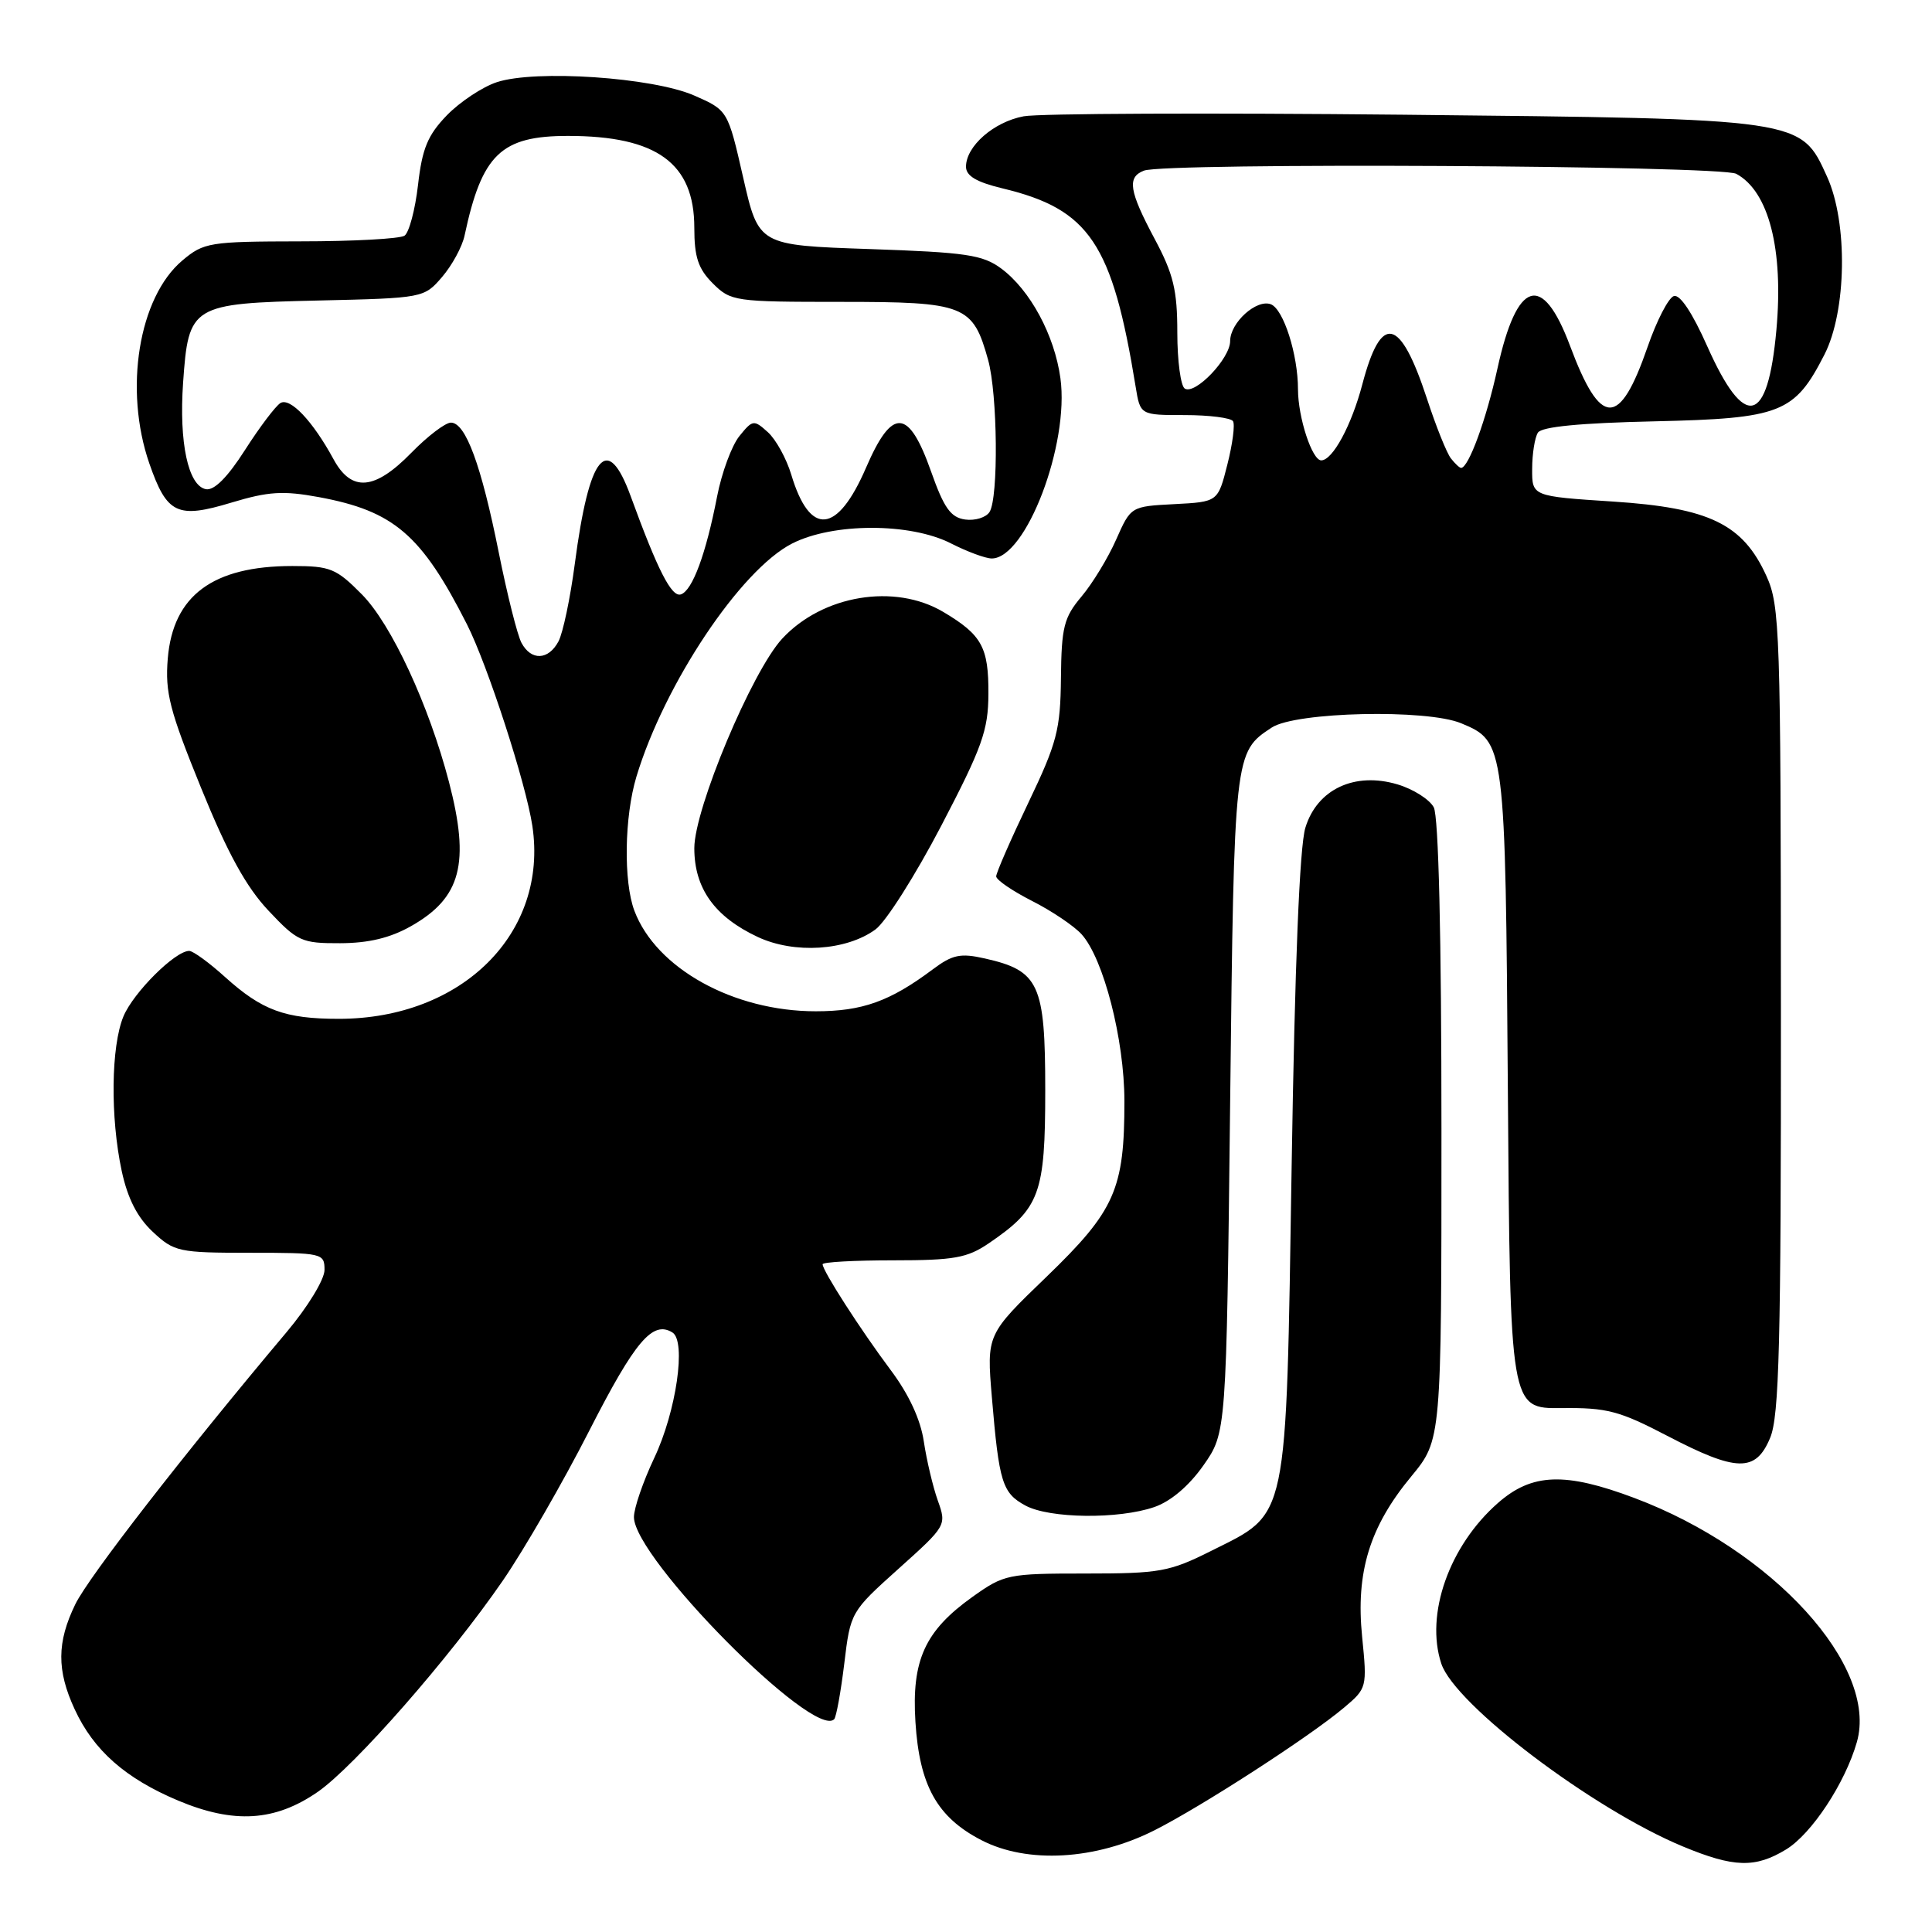 <?xml version="1.0" encoding="UTF-8" standalone="no"?>
<!DOCTYPE svg PUBLIC "-//W3C//DTD SVG 1.1//EN" "http://www.w3.org/Graphics/SVG/1.1/DTD/svg11.dtd" >
<svg xmlns="http://www.w3.org/2000/svg" xmlns:xlink="http://www.w3.org/1999/xlink" version="1.1" viewBox="0 0 256 256">
 <g >
 <path fill="currentColor"
d=" M 236.67 245.06 C 240.06 242.99 244.48 236.28 246.04 230.85 C 248.93 220.79 234.91 205.39 216.59 198.50 C 207.38 195.03 202.99 195.19 198.48 199.16 C 192.03 204.82 188.82 213.91 190.98 220.44 C 192.78 225.88 211.05 239.71 223.00 244.67 C 229.75 247.47 232.58 247.55 236.67 245.06 Z  M 153.00 242.51 C 159.30 239.32 173.51 230.13 178.08 226.28 C 181.13 223.71 181.16 223.60 180.49 216.89 C 179.63 208.33 181.47 202.31 187.01 195.62 C 191.00 190.78 191.00 190.78 191.00 149.83 C 191.00 123.99 190.62 108.17 189.98 106.97 C 189.42 105.93 187.27 104.56 185.19 103.94 C 179.51 102.24 174.53 104.57 172.97 109.67 C 172.20 112.16 171.57 127.82 171.15 154.50 C 170.39 202.25 170.79 200.34 160.49 205.50 C 154.96 208.27 153.69 208.50 143.85 208.50 C 133.54 208.50 133.06 208.60 128.85 211.60 C 122.55 216.10 120.78 219.99 121.30 228.17 C 121.83 236.59 124.17 240.79 130.02 243.82 C 136.12 246.99 145.18 246.47 153.00 242.51 Z  M 42.11 237.43 C 47.00 234.03 59.58 219.68 66.62 209.45 C 69.44 205.35 74.62 196.38 78.12 189.50 C 84.16 177.68 86.48 174.94 89.10 176.56 C 90.96 177.71 89.61 187.03 86.69 193.19 C 85.21 196.32 84.00 199.84 84.00 201.02 C 84.00 206.46 107.82 230.51 110.53 227.81 C 110.81 227.52 111.41 224.21 111.87 220.44 C 112.69 213.62 112.72 213.56 119.07 207.86 C 125.41 202.17 125.44 202.12 124.26 198.82 C 123.61 196.99 122.78 193.47 122.41 191.00 C 121.98 188.09 120.42 184.73 117.99 181.50 C 114.03 176.20 109.00 168.39 109.00 167.52 C 109.00 167.23 113.21 167.00 118.35 167.00 C 126.40 167.00 128.16 166.69 131.01 164.75 C 137.79 160.13 138.50 158.22 138.50 144.46 C 138.50 130.37 137.70 128.62 130.49 127.00 C 127.26 126.27 126.21 126.49 123.59 128.45 C 117.92 132.69 114.26 134.00 108.09 134.00 C 97.19 134.00 86.94 128.32 84.06 120.68 C 82.60 116.81 82.73 108.21 84.33 102.91 C 88.04 90.62 98.13 75.50 104.96 72.02 C 110.37 69.26 120.61 69.25 126.00 72.00 C 128.16 73.10 130.59 74.00 131.41 74.00 C 135.95 74.00 141.72 58.87 140.51 50.11 C 139.73 44.42 136.50 38.43 132.68 35.59 C 130.21 33.76 128.05 33.44 115.19 33.00 C 100.52 32.50 100.52 32.50 98.48 23.55 C 96.44 14.61 96.44 14.61 91.97 12.65 C 86.47 10.25 70.95 9.20 65.83 10.89 C 63.92 11.52 60.94 13.50 59.21 15.28 C 56.68 17.90 55.94 19.67 55.39 24.51 C 55.01 27.80 54.20 30.83 53.60 31.23 C 52.99 31.64 46.80 31.98 39.83 31.98 C 27.76 32.00 27.01 32.12 24.17 34.51 C 18.37 39.39 16.39 51.61 19.79 61.42 C 22.12 68.12 23.49 68.77 30.69 66.59 C 35.57 65.12 37.52 65.00 42.25 65.87 C 52.19 67.71 55.84 70.84 61.87 82.72 C 64.61 88.13 69.69 103.78 70.54 109.44 C 72.67 123.62 61.25 135.00 44.89 135.00 C 37.76 135.00 34.72 133.88 29.82 129.46 C 27.72 127.56 25.58 126.00 25.07 126.00 C 23.21 126.00 17.69 131.50 16.36 134.67 C 14.71 138.64 14.60 148.03 16.13 155.17 C 16.91 158.79 18.19 161.31 20.24 163.22 C 23.07 165.87 23.67 166.00 33.11 166.00 C 42.73 166.00 43.00 166.06 43.00 168.27 C 43.00 169.54 40.78 173.18 37.97 176.52 C 24.31 192.75 11.76 208.92 9.98 212.57 C 7.53 217.60 7.50 221.33 9.90 226.50 C 12.42 231.95 16.61 235.64 23.61 238.59 C 31.01 241.69 36.44 241.35 42.11 237.43 Z  M 152.96 199.69 C 155.13 198.94 157.55 196.89 159.46 194.17 C 162.50 189.83 162.50 189.83 163.00 146.17 C 163.53 99.73 163.54 99.66 168.52 96.40 C 171.69 94.32 189.05 93.93 193.62 95.84 C 199.44 98.26 199.47 98.53 199.80 144.58 C 200.10 186.65 200.10 186.65 206.91 186.58 C 212.91 186.51 214.57 186.94 220.91 190.25 C 230.13 195.06 232.64 195.11 234.55 190.53 C 235.76 187.65 236.00 178.08 235.98 133.78 C 235.96 83.60 235.85 80.26 234.06 76.32 C 230.94 69.44 226.50 67.29 213.75 66.46 C 203.00 65.76 203.00 65.76 203.02 62.13 C 203.02 60.13 203.37 57.97 203.78 57.33 C 204.27 56.54 209.39 56.05 219.19 55.83 C 235.99 55.45 237.78 54.75 241.75 46.98 C 244.69 41.22 244.87 29.51 242.10 23.42 C 238.59 15.69 239.01 15.75 185.91 15.20 C 160.27 14.94 137.64 15.03 135.64 15.41 C 131.68 16.15 128.00 19.37 128.00 22.09 C 128.00 23.31 129.39 24.13 132.83 24.96 C 144.36 27.72 147.39 32.24 150.48 51.25 C 151.09 55.00 151.09 55.00 156.99 55.00 C 160.23 55.00 163.11 55.37 163.38 55.81 C 163.66 56.26 163.32 58.85 162.63 61.56 C 161.38 66.50 161.38 66.50 155.61 66.80 C 149.84 67.10 149.84 67.11 147.89 71.51 C 146.82 73.93 144.76 77.32 143.30 79.05 C 140.97 81.82 140.65 83.09 140.58 89.85 C 140.51 96.70 140.06 98.43 136.25 106.39 C 133.91 111.28 132.00 115.66 132.00 116.12 C 132.00 116.59 134.14 118.05 136.75 119.38 C 139.36 120.70 142.31 122.69 143.31 123.79 C 146.23 127.02 148.98 137.73 148.99 145.88 C 149.00 157.59 147.75 160.41 138.68 169.17 C 130.73 176.83 130.73 176.83 131.43 185.17 C 132.38 196.45 132.81 197.83 135.87 199.49 C 139.06 201.22 148.21 201.33 152.96 199.69 Z  M 116.00 123.16 C 117.38 122.16 121.30 115.97 124.72 109.42 C 130.14 99.03 130.95 96.79 130.97 91.94 C 131.00 85.76 130.11 84.13 125.00 81.09 C 118.56 77.26 109.01 78.84 103.65 84.62 C 99.64 88.95 92.00 107.16 92.00 112.39 C 92.00 117.71 94.69 121.48 100.42 124.16 C 105.26 126.42 112.14 125.98 116.00 123.16 Z  M 54.48 122.71 C 61.10 118.96 62.30 114.40 59.49 103.61 C 56.83 93.43 51.86 82.70 47.94 78.75 C 44.55 75.32 43.76 75.00 38.74 75.00 C 28.19 75.00 22.92 78.92 22.23 87.27 C 21.86 91.78 22.47 94.14 26.65 104.42 C 30.17 113.08 32.62 117.53 35.58 120.67 C 39.42 124.75 39.97 125.00 45.08 124.98 C 48.84 124.97 51.72 124.28 54.48 122.71 Z  M 69.10 85.18 C 68.56 84.18 67.21 78.80 66.09 73.22 C 63.77 61.62 61.70 56.00 59.75 56.00 C 59.01 56.00 56.65 57.80 54.50 60.00 C 49.64 64.98 46.58 65.23 44.20 60.86 C 41.46 55.81 38.44 52.61 37.15 53.41 C 36.51 53.81 34.39 56.61 32.46 59.63 C 30.14 63.26 28.37 65.03 27.28 64.82 C 24.93 64.36 23.71 58.65 24.26 50.72 C 24.98 40.43 25.34 40.21 42.18 39.82 C 56.10 39.50 56.19 39.48 58.58 36.70 C 59.90 35.16 61.25 32.69 61.56 31.20 C 63.86 20.43 66.39 18.00 75.30 18.01 C 87.04 18.02 92.00 21.63 92.00 30.18 C 92.00 34.06 92.51 35.61 94.45 37.55 C 96.84 39.93 97.34 40.00 111.45 40.00 C 127.86 40.00 128.91 40.41 130.93 47.69 C 132.19 52.23 132.32 65.94 131.12 67.84 C 130.66 68.57 129.20 69.02 127.89 68.84 C 125.97 68.57 125.08 67.31 123.38 62.50 C 120.41 54.08 118.22 53.94 114.76 61.96 C 110.95 70.78 107.32 71.12 104.85 62.90 C 104.21 60.77 102.82 58.24 101.75 57.27 C 99.89 55.59 99.73 55.61 97.97 57.79 C 96.96 59.04 95.63 62.64 95.02 65.78 C 93.54 73.42 91.75 78.25 90.22 78.76 C 88.99 79.17 87.16 75.59 83.57 65.75 C 80.47 57.26 78.07 60.17 76.16 74.74 C 75.56 79.28 74.59 83.89 74.00 84.99 C 72.67 87.49 70.38 87.58 69.10 85.18 Z  M 192.26 60.75 C 191.71 60.06 190.28 56.50 189.08 52.83 C 185.52 41.99 183.02 41.43 180.52 50.91 C 179.09 56.36 176.58 61.00 175.07 61.00 C 173.86 61.00 172.00 55.34 171.99 51.60 C 171.99 46.97 170.07 40.97 168.40 40.32 C 166.50 39.59 163.00 42.75 163.00 45.20 C 163.00 47.50 158.37 52.35 156.99 51.49 C 156.45 51.16 156.00 47.82 156.00 44.08 C 156.00 38.44 155.49 36.32 153.00 31.66 C 149.60 25.29 149.32 23.48 151.58 22.61 C 154.40 21.52 227.98 21.92 230.06 23.03 C 234.37 25.34 236.35 33.04 235.38 43.73 C 234.24 56.34 231.19 57.05 226.21 45.86 C 224.25 41.45 222.60 38.96 221.79 39.23 C 221.08 39.46 219.51 42.50 218.31 45.98 C 214.59 56.72 212.10 56.68 208.04 45.83 C 204.37 36.02 201.00 37.07 198.42 48.83 C 196.93 55.63 194.59 62.00 193.60 62.00 C 193.40 62.00 192.80 61.44 192.26 60.75 Z "/>
</g>
</svg>